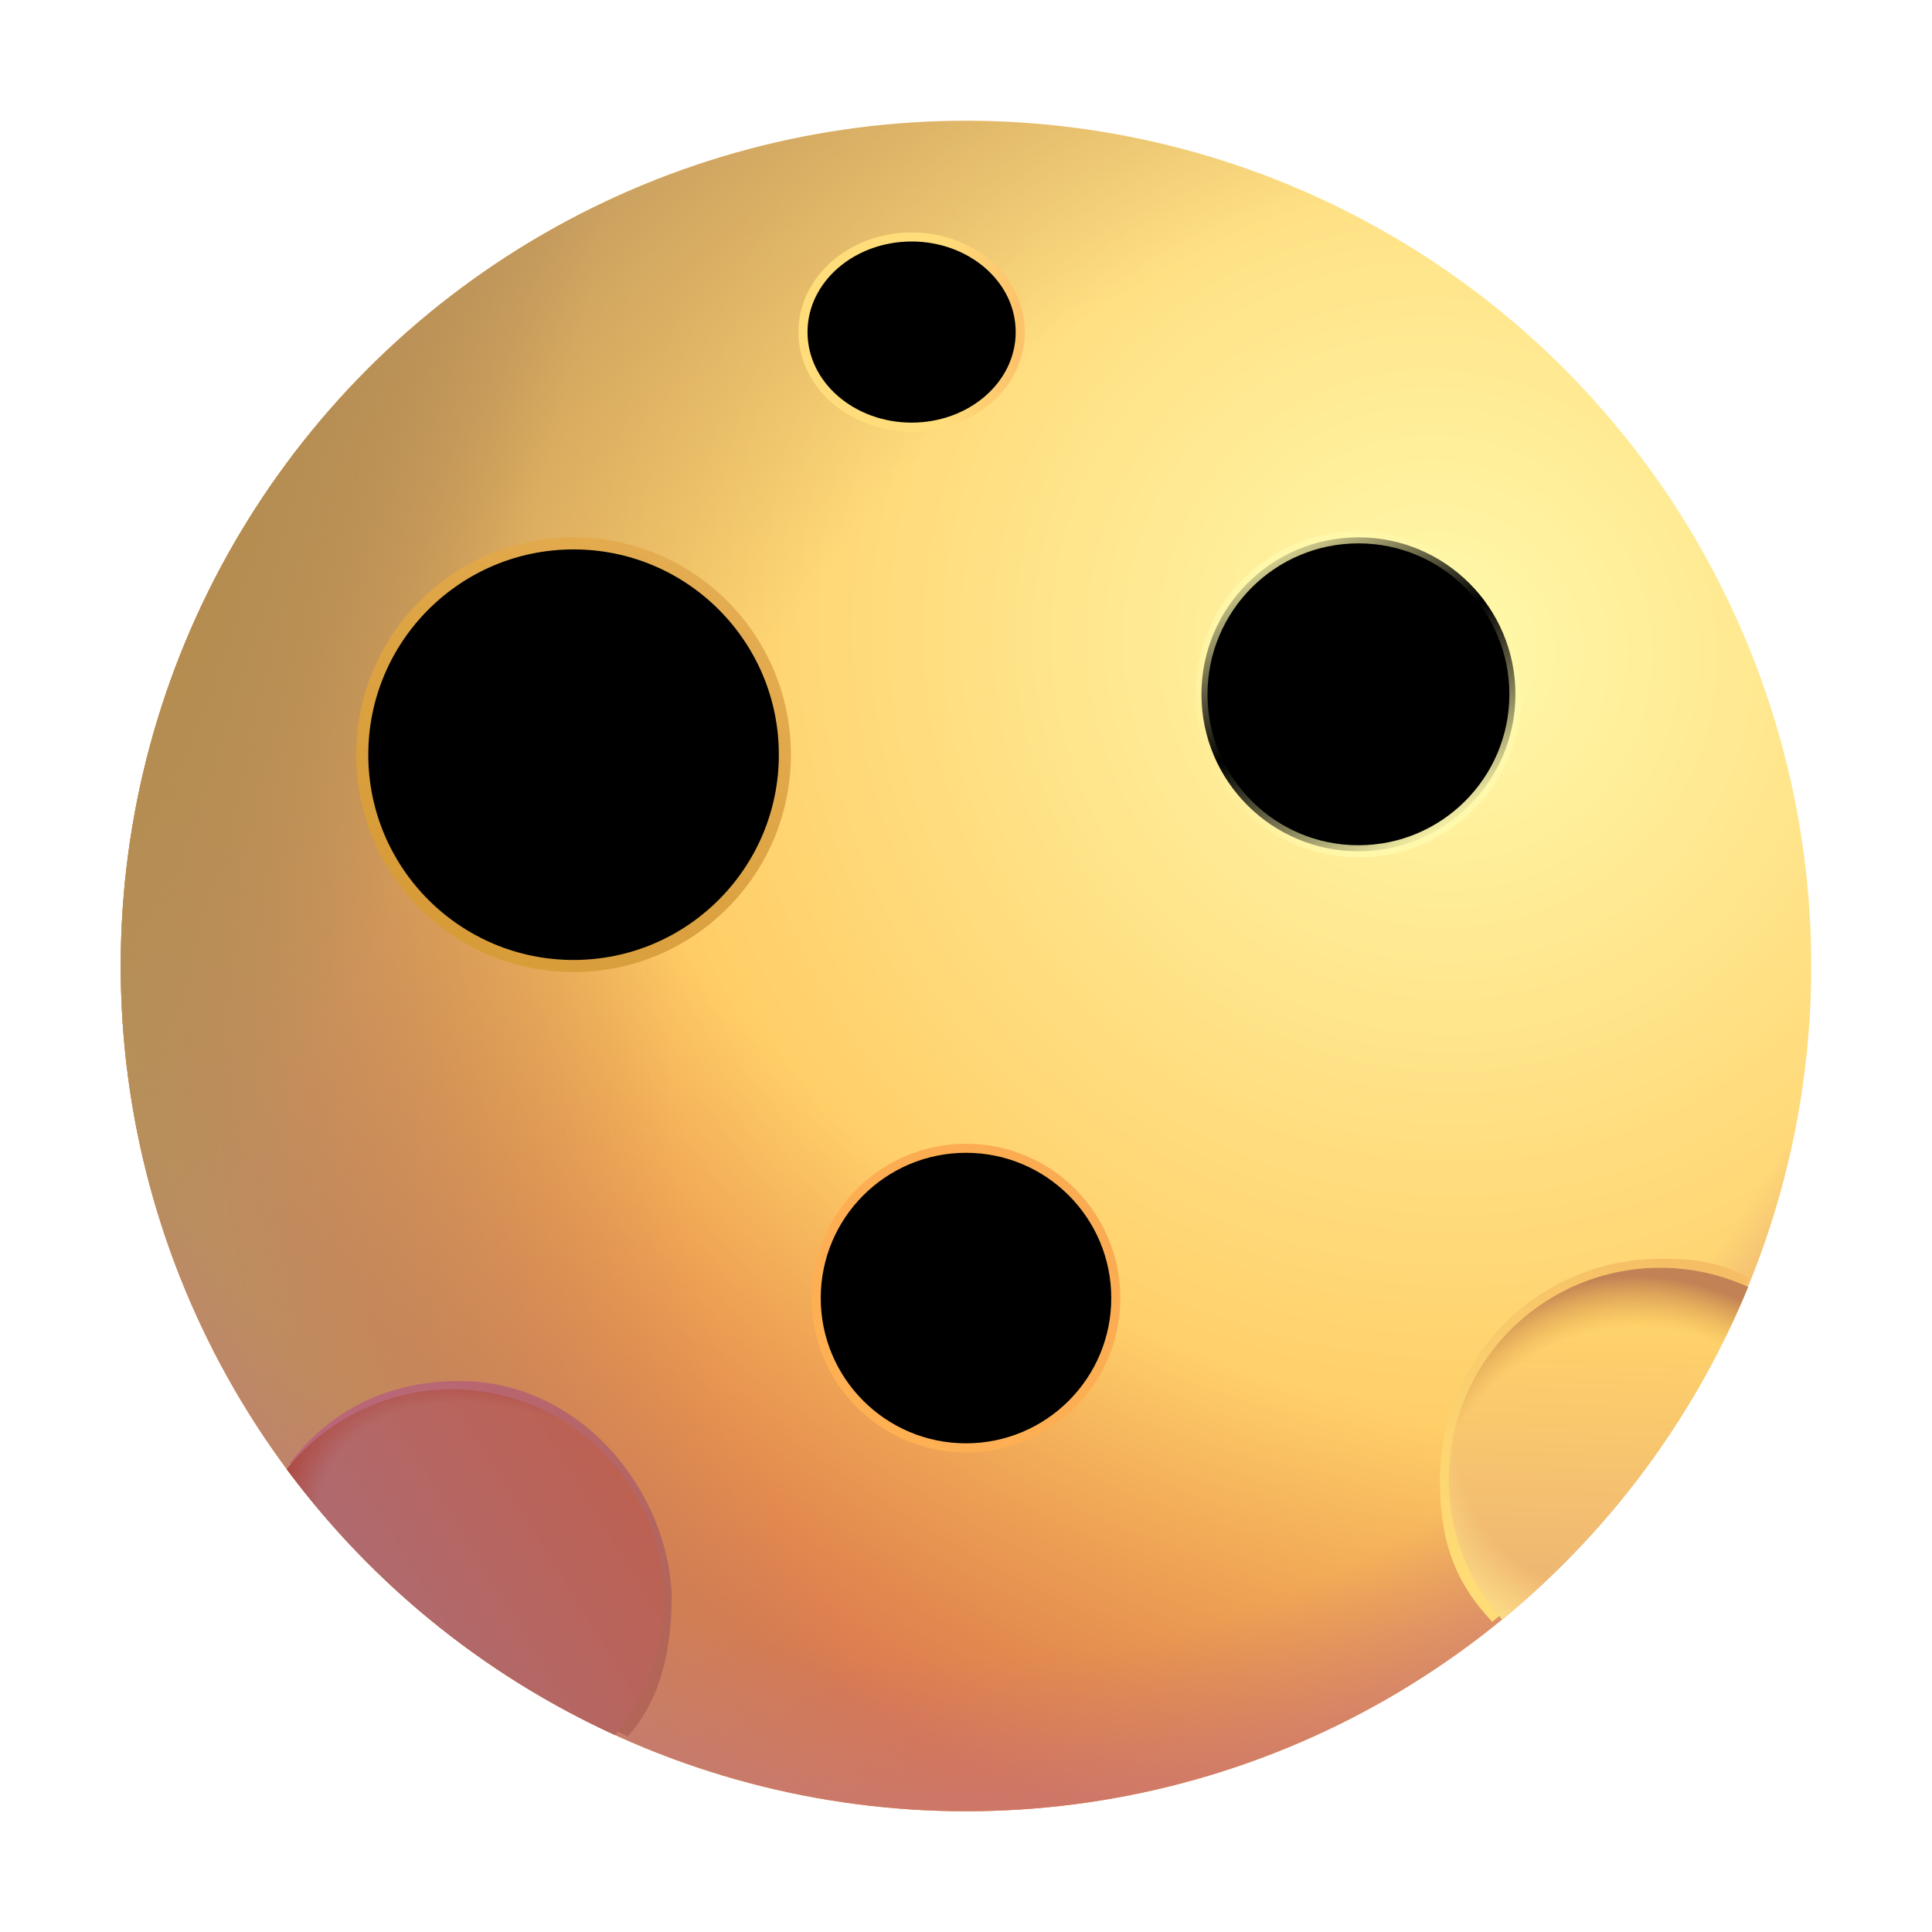 <svg width="100%" height="100%" viewBox="0 0 32 32" xmlns="http://www.w3.org/2000/svg"><circle cx="16" cy="16" r="14" fill="url(#a)"/><circle cx="16" cy="16" r="14" fill="url(#b)"/><circle cx="16" cy="16" r="14" fill="url(#c)"/><circle cx="16" cy="16" r="14" fill="url(#d)"/><circle cx="16" cy="16" r="14" fill="url(#e)"/><circle cx="9.5" cy="12.5" r="3.5" fill="url(#f)"/><circle cx="9.5" cy="12.5" r="3.5" fill="url(#g)"/><circle cx="9.5" cy="12.5" r="3.5" fill="url(#h)"/><g filter="url(#i)"><circle cx="22.5" cy="11.5" r="2.5" fill="url(#j)"/><circle cx="22.5" cy="11.5" r="2.6" stroke="url(#k)" stroke-width=".2"/></g><g filter="url(#l)"><path stroke="url(#m)" stroke-width=".3" d="M28.764 21.234c-.887 2.16-2.255 3.963-4.032 5.422-.548-.618-.732-1.265-.732-2.156a3.5 3.5 0 0 1 3.5-3.5c.52 0 .82.032 1.264.234Z"/></g><g filter="url(#n)"><circle cx="9.5" cy="12.5" r="3.5" stroke="url(#o)" stroke-width=".2"/></g><g filter="url(#p)"><circle cx="16" cy="21.5" r="2.406" fill="url(#q)"/><circle cx="16" cy="21.5" r="2.406" fill="url(#r)"/><circle cx="16" cy="21.5" r="2.481" stroke="url(#s)" stroke-width=".15"/></g><g filter="url(#t)"><path stroke="url(#u)" stroke-width=".2" d="M10.373 28.636a14.05 14.05 0 0 1-5.439-4.406c.64-.813 1.56-1.256 2.676-1.256 1.933 0 3.327 1.724 3.415 3.424 0 .852-.146 1.63-.652 2.238Z"/></g><path fill="url(#v)" d="M10.189 28.74a14.05 14.05 0 0 1-5.439-4.405 3.5 3.5 0 1 1 5.439 4.406"/><path fill="url(#w)" d="M10.189 28.74a14.05 14.05 0 0 1-5.439-4.405 3.5 3.5 0 1 1 5.439 4.406"/><path fill="url(#x)" d="M28.955 21.316a14.04 14.04 0 0 1-4.073 5.507 3.5 3.5 0 0 1 4.074-5.507"/><path fill="url(#y)" d="M28.955 21.316a14.04 14.04 0 0 1-4.073 5.507 3.5 3.5 0 0 1 4.074-5.507"/><path fill="url(#z)" d="M28.955 21.316a14.04 14.04 0 0 1-4.073 5.507 3.5 3.5 0 0 1 4.074-5.507"/><g filter="url(#A)"><ellipse cx="15.099" cy="5.5" fill="url(#B)" rx="1.724" ry="1.5"/><ellipse cx="15.099" cy="5.5" fill="url(#C)" rx="1.724" ry="1.5"/><path stroke="url(#D)" stroke-width=".15" d="M15.1 7.075c.983 0 1.798-.696 1.798-1.575 0-.88-.815-1.575-1.799-1.575-.983 0-1.799.696-1.799 1.575 0 .88.816 1.575 1.8 1.575Z"/></g><defs><radialGradient id="a" cx="0" cy="0" r="1" gradientTransform="rotate(129.653 9.423 10.96)scale(18.021 18.555)" gradientUnits="userSpaceOnUse"><stop stop-color="#FFFAAC"/><stop offset="1" stop-color="#FFBD4D"/></radialGradient><radialGradient id="b" cx="0" cy="0" r="1" gradientTransform="rotate(126.159 8.03 11.435)scale(22.668 31.626)" gradientUnits="userSpaceOnUse"><stop offset=".46" stop-color="#D97850" stop-opacity="0"/><stop offset=".802" stop-color="#D97850"/></radialGradient><radialGradient id="c" cx="0" cy="0" r="1" gradientTransform="rotate(-158.449 17.324 6.973)scale(29.495 25.574)" gradientUnits="userSpaceOnUse"><stop offset=".679" stop-color="#B69262" stop-opacity="0"/><stop offset="1" stop-color="#B69262"/></radialGradient><radialGradient id="d" cx="0" cy="0" r="1" gradientTransform="matrix(0 27.25 -20.952 0 16 5.198)" gradientUnits="userSpaceOnUse"><stop offset=".821" stop-color="#C3747F" stop-opacity="0"/><stop offset="1" stop-color="#C3747F"/></radialGradient><radialGradient id="e" cx="0" cy="0" r="1" gradientTransform="matrix(4.624 1.681 -5.803 15.958 3.161 9.97)" gradientUnits="userSpaceOnUse"><stop stop-color="#B48C4F"/><stop offset="1" stop-color="#B48C4F" stop-opacity="0"/></radialGradient><radialGradient id="f" cx="0" cy="0" r="1" gradientTransform="rotate(-47.175 20.864 -.52)scale(6.988)" gradientUnits="userSpaceOnUse"><stop stop-color="#F6B953"/><stop offset="1" stop-color="#D5A04B"/></radialGradient><radialGradient id="g" cx="0" cy="0" r="1" gradientTransform="matrix(-4.079 0 0 -3.911 10.08 12.5)" gradientUnits="userSpaceOnUse"><stop offset=".894" stop-color="#FFC553" stop-opacity="0"/><stop offset="1" stop-color="#FFC553"/></radialGradient><radialGradient id="h" cx="0" cy="0" r="1" gradientTransform="matrix(5.375 -5.438 4.053 4.006 6.813 15.136)" gradientUnits="userSpaceOnUse"><stop offset=".636" stop-color="#BD8D44" stop-opacity="0"/><stop offset="1" stop-color="#BD8D44"/></radialGradient><radialGradient id="j" cx="0" cy="0" r="1" gradientTransform="matrix(5.625 -4.395 1.446 1.851 20 13.396)" gradientUnits="userSpaceOnUse"><stop offset=".2" stop-color="#FFF8B1"/><stop offset="1" stop-color="#FFD975"/></radialGradient><radialGradient id="q" cx="0" cy="0" r="1" gradientTransform="rotate(135 4.108 13.832)scale(3.788 4.524)" gradientUnits="userSpaceOnUse"><stop offset=".252" stop-color="#F29E64"/><stop offset="1" stop-color="#FFD87E"/></radialGradient><radialGradient id="r" cx="0" cy="0" r="1" gradientTransform="matrix(3.158 -3.008 2.451 2.574 14.646 22.954)" gradientUnits="userSpaceOnUse"><stop offset=".837" stop-color="#E3915B" stop-opacity="0"/><stop offset="1" stop-color="#E3915B"/></radialGradient><radialGradient id="w" cx="0" cy="0" r="1" gradientTransform="rotate(-142.952 9.324 11.92)scale(5.572 3.37)" gradientUnits="userSpaceOnUse"><stop offset=".888" stop-color="#AF4C46" stop-opacity="0"/><stop offset="1" stop-color="#AF4C46"/></radialGradient><radialGradient id="y" cx="0" cy="0" r="1" gradientTransform="matrix(-.872 -5.642 4.679 -.723 27.35 26.823)" gradientUnits="userSpaceOnUse"><stop offset=".85" stop-color="#DFA14C" stop-opacity="0"/><stop offset="1" stop-color="#C28255"/></radialGradient><radialGradient id="z" cx="0" cy="0" r="1" gradientTransform="rotate(122.849 7.272 18.953)scale(4.724 4.021)" gradientUnits="userSpaceOnUse"><stop offset=".718" stop-color="#FFE38A" stop-opacity="0"/><stop offset=".952" stop-color="#FFE38A"/></radialGradient><radialGradient id="B" cx="0" cy="0" r="1" gradientTransform="matrix(-3.005 0 0 -3.271 16.38 5.5)" gradientUnits="userSpaceOnUse"><stop offset=".437" stop-color="#F3BB63"/><stop offset="1" stop-color="#FFF3A5"/></radialGradient><radialGradient id="C" cx="0" cy="0" r="1" gradientTransform="matrix(2.755 0 0 2.97 14.068 5.5)" gradientUnits="userSpaceOnUse"><stop offset=".639" stop-color="#CD9E56" stop-opacity="0"/><stop offset="1" stop-color="#CD9E56"/></radialGradient><linearGradient id="k" x1="20.577" x2="23.646" y1="9" y2="14" gradientUnits="userSpaceOnUse"><stop stop-color="#FFF9AC"/><stop offset=".492" stop-color="#FFF9AC" stop-opacity="0"/><stop offset="1" stop-color="#FFF9AC"/></linearGradient><linearGradient id="m" x1="27.982" x2="24.639" y1="20.656" y2="26.313" gradientUnits="userSpaceOnUse"><stop stop-color="#F5BD64"/><stop offset="1" stop-color="#FFDC75"/></linearGradient><linearGradient id="o" x1="11.325" x2="6.934" y1="9.361" y2="15.057" gradientUnits="userSpaceOnUse"><stop stop-color="#E4AC50"/><stop offset="1" stop-color="#D79C38"/></linearGradient><linearGradient id="s" x1="17.684" x2="13.949" y1="19.401" y2="23.191" gradientUnits="userSpaceOnUse"><stop stop-color="#FBAC52"/><stop offset="1" stop-color="#FFB053"/></linearGradient><linearGradient id="u" x1="10.375" x2="5.313" y1="27.948" y2="23.479" gradientUnits="userSpaceOnUse"><stop stop-color="#B36558"/><stop offset="1" stop-color="#B96779"/></linearGradient><linearGradient id="v" x1="10.307" x2="5.964" y1="24.331" y2="26.993" gradientUnits="userSpaceOnUse"><stop stop-color="#BD6152"/><stop offset="1" stop-color="#AE6B71"/></linearGradient><linearGradient id="x" x1="26.059" x2="25.915" y1="21.826" y2="25.986" gradientUnits="userSpaceOnUse"><stop stop-color="#FFD36A"/><stop offset="1" stop-color="#EFB872"/></linearGradient><linearGradient id="D" x1="16.823" x2="15.643" y1="5.17" y2="5.17" gradientUnits="userSpaceOnUse"><stop stop-color="#FDC36B"/><stop offset="1" stop-color="#FFDD7B"/></linearGradient><filter id="i" width="6" height="6" x="19.5" y="8.5" color-interpolation-filters="sRGB" filterUnits="userSpaceOnUse"><feFlood flood-opacity="0" result="BackgroundImageFix"/><feBlend in="SourceGraphic" in2="BackgroundImageFix" result="shape"/><feGaussianBlur result="effect1_foregroundBlur_18_13980" stdDeviation=".15"/></filter><filter id="l" width="5.707" height="6.614" x="23.55" y="20.55" color-interpolation-filters="sRGB" filterUnits="userSpaceOnUse"><feFlood flood-opacity="0" result="BackgroundImageFix"/><feBlend in="SourceGraphic" in2="BackgroundImageFix" result="shape"/><feGaussianBlur result="effect1_foregroundBlur_18_13980" stdDeviation=".15"/></filter><filter id="n" width="7.8" height="7.8" x="5.6" y="8.6" color-interpolation-filters="sRGB" filterUnits="userSpaceOnUse"><feFlood flood-opacity="0" result="BackgroundImageFix"/><feBlend in="SourceGraphic" in2="BackgroundImageFix" result="shape"/><feGaussianBlur result="effect1_foregroundBlur_18_13980" stdDeviation=".15"/></filter><filter id="p" width="5.513" height="5.512" x="13.244" y="18.744" color-interpolation-filters="sRGB" filterUnits="userSpaceOnUse"><feFlood flood-opacity="0" result="BackgroundImageFix"/><feBlend in="SourceGraphic" in2="BackgroundImageFix" result="shape"/><feGaussianBlur result="effect1_foregroundBlur_18_13980" stdDeviation=".1"/></filter><filter id="t" width="6.717" height="6.285" x="4.608" y="22.674" color-interpolation-filters="sRGB" filterUnits="userSpaceOnUse"><feFlood flood-opacity="0" result="BackgroundImageFix"/><feBlend in="SourceGraphic" in2="BackgroundImageFix" result="shape"/><feGaussianBlur result="effect1_foregroundBlur_18_13980" stdDeviation=".1"/></filter><filter id="A" width="4.148" height="3.7" x="13.025" y="3.65" color-interpolation-filters="sRGB" filterUnits="userSpaceOnUse"><feFlood flood-opacity="0" result="BackgroundImageFix"/><feBlend in="SourceGraphic" in2="BackgroundImageFix" result="shape"/><feGaussianBlur result="effect1_foregroundBlur_18_13980" stdDeviation=".1"/></filter></defs></svg>